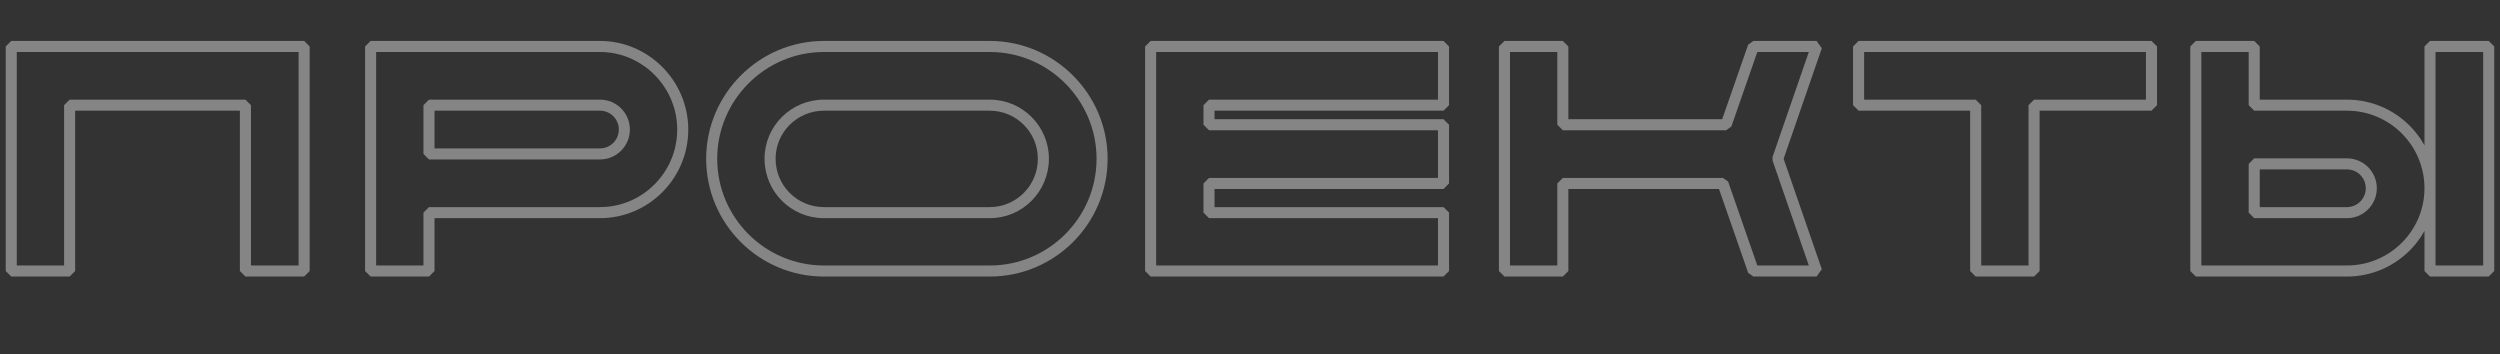 <svg width="452" height="64" viewBox="0 0 452 64" fill="none" xmlns="http://www.w3.org/2000/svg">
<rect x="0" y="0" width="452" height="64" fill="#333333" stroke="none"/>
<path d="M2.033 8.4V7.4L1.033 8.4H2.033ZM2.033 49H1.033L2.033 50V49ZM12.589 49V50L13.589 49H12.589ZM12.589 19.014V18.014L11.589 19.014H12.589ZM44.373 19.014H45.373L44.373 18.014V19.014ZM44.373 49H43.373L44.373 50V49ZM54.987 49V50L55.987 49H54.987ZM54.987 8.4H55.987L54.987 7.4V8.4ZM1.033 8.4V49H3.033V8.4H1.033ZM2.033 50H12.589V48H2.033V50ZM13.589 49V19.014H11.589V49H13.589ZM12.589 20.014H44.373V18.014H12.589V20.014ZM43.373 19.014V49H45.373V19.014H43.373ZM44.373 50H54.987V48H44.373V50ZM55.987 49V8.4H53.987V49H55.987ZM54.987 7.4H2.033V9.4H54.987V7.4Z" fill="white" fill-opacity="0.4"/>
<path d="M67.005 8.4V7.4L66.005 8.4H67.005ZM67.005 49H66.005L67.005 50V49ZM77.561 49V50L78.561 49H77.561ZM77.561 38.444V37.444L76.561 38.444H77.561ZM77.561 27.83H76.561L77.561 28.83V27.83ZM77.561 19.014V18.014L76.561 19.014H77.561ZM108.475 7.4H67.005V9.4H108.475V7.4ZM66.005 8.4V49H68.005V8.4H66.005ZM67.005 50H77.561V48H67.005V50ZM78.561 49V38.444H76.561V49H78.561ZM77.561 39.444H108.475V37.444H77.561V39.444ZM108.475 39.444C117.265 39.444 124.439 32.266 124.439 23.422H122.439C122.439 31.166 116.156 37.444 108.475 37.444V39.444ZM124.439 23.422C124.439 14.639 117.268 7.4 108.475 7.4V9.4C116.153 9.4 122.439 15.733 122.439 23.422H124.439ZM108.475 26.83H77.561V28.83H108.475V26.83ZM78.561 27.83V19.014H76.561V27.83H78.561ZM77.561 20.014H108.475V18.014H77.561V20.014ZM108.475 20.014C110.358 20.014 111.883 21.538 111.883 23.422H113.883C113.883 20.434 111.463 18.014 108.475 18.014V20.014ZM111.883 23.422C111.883 25.306 110.358 26.83 108.475 26.83V28.83C111.463 28.83 113.883 26.41 113.883 23.422H111.883Z" fill="white" fill-opacity="0.4"/>
<path d="M178.958 7.4H148.972V9.4H178.958V7.4ZM148.972 7.4C137.224 7.4 127.672 17.014 127.672 28.7H129.672C129.672 18.114 138.332 9.4 148.972 9.4V7.4ZM127.672 28.7C127.672 40.446 137.226 50 148.972 50V48C138.33 48 129.672 39.342 129.672 28.7H127.672ZM148.972 50H178.958V48H148.972V50ZM178.958 50C190.704 50 200.258 40.446 200.258 28.7H198.258C198.258 39.342 189.6 48 178.958 48V50ZM200.258 28.7C200.258 17.014 190.706 7.4 178.958 7.4V9.4C189.598 9.4 198.258 18.114 198.258 28.7H200.258ZM178.958 37.444H148.972V39.444H178.958V37.444ZM148.972 37.444C144.13 37.444 140.228 33.542 140.228 28.7H138.228C138.228 34.646 143.026 39.444 148.972 39.444V37.444ZM140.228 28.7C140.228 23.92 144.127 20.014 148.972 20.014V18.014C143.03 18.014 138.228 22.808 138.228 28.7H140.228ZM148.972 20.014H178.958V18.014H148.972V20.014ZM178.958 20.014C183.742 20.014 187.644 23.916 187.644 28.7H189.644C189.644 22.812 184.846 18.014 178.958 18.014V20.014ZM187.644 28.7C187.644 33.546 183.738 37.444 178.958 37.444V39.444C184.85 39.444 189.644 34.642 189.644 28.7H187.644Z" fill="white" fill-opacity="0.4"/>
<path d="M260.987 19.014V20.014L261.987 19.014H260.987ZM260.987 8.4H261.987L260.987 7.4V8.4ZM208.033 8.4V7.4L207.033 8.4H208.033ZM208.033 49H207.033L208.033 50V49ZM260.987 49V50L261.987 49H260.987ZM260.987 38.444H261.987L260.987 37.444V38.444ZM218.589 38.444H217.589L218.589 39.444V38.444ZM218.589 33.166V32.166L217.589 33.166H218.589ZM260.987 33.166V34.166L261.987 33.166H260.987ZM260.987 22.552H261.987L260.987 21.552V22.552ZM218.589 22.552H217.589L218.589 23.552V22.552ZM218.589 19.014V18.014L217.589 19.014H218.589ZM261.987 19.014V8.4H259.987V19.014H261.987ZM260.987 7.4H208.033V9.4H260.987V7.4ZM207.033 8.4V49H209.033V8.4H207.033ZM208.033 50H260.987V48H208.033V50ZM261.987 49V38.444H259.987V49H261.987ZM260.987 37.444H218.589V39.444H260.987V37.444ZM219.589 38.444V33.166H217.589V38.444H219.589ZM218.589 34.166H260.987V32.166H218.589V34.166ZM261.987 33.166V22.552H259.987V33.166H261.987ZM260.987 21.552H218.589V23.552H260.987V21.552ZM219.589 22.552V19.014H217.589V22.552H219.589ZM218.589 20.014H260.987V18.014H218.589V20.014Z" fill="white" fill-opacity="0.4"/>
<path d="M328.439 8.4L329.384 8.727L328.439 7.4V8.4ZM317.013 8.4V7.4L316.068 8.071L317.013 8.4ZM312.083 22.552V23.552L313.027 22.881L312.083 22.552ZM282.561 22.552H281.561L282.561 23.552V22.552ZM282.561 8.4H283.561L282.561 7.4V8.4ZM272.005 8.4V7.4L271.005 8.4H272.005ZM272.005 49H271.005L272.005 50V49ZM282.561 49V50L283.561 49H282.561ZM282.561 33.166V32.166L281.561 33.166H282.561ZM311.503 33.166L312.447 32.837L311.503 32.166V33.166ZM317.013 49L316.068 49.329L317.013 50V49ZM328.439 49V50L329.384 48.673L328.439 49ZM321.421 28.7L320.476 28.373V29.027L321.421 28.7ZM328.439 7.4H317.013V9.4H328.439V7.4ZM316.068 8.071L311.138 22.223L313.027 22.881L317.957 8.729L316.068 8.071ZM312.083 21.552H282.561V23.552H312.083V21.552ZM283.561 22.552V8.4H281.561V22.552H283.561ZM282.561 7.4H272.005V9.4H282.561V7.4ZM271.005 8.4V49H273.005V8.4H271.005ZM272.005 50H282.561V48H272.005V50ZM283.561 49V33.166H281.561V49H283.561ZM282.561 34.166H311.503V32.166H282.561V34.166ZM310.558 33.495L316.068 49.329L317.957 48.671L312.447 32.837L310.558 33.495ZM317.013 50H328.439V48H317.013V50ZM329.384 48.673L322.366 28.373L320.476 29.027L327.494 49.327L329.384 48.673ZM322.366 29.027L329.384 8.727L327.494 8.073L320.476 28.373L322.366 29.027Z" fill="white" fill-opacity="0.4"/>
<path d="M336.033 8.4V7.4L335.033 8.4H336.033ZM336.033 19.014H335.033L336.033 20.014V19.014ZM357.203 19.014H358.203L357.203 18.014V19.014ZM357.203 49H356.203L357.203 50V49ZM367.759 49V50L368.759 49H367.759ZM367.759 19.014V18.014L366.759 19.014H367.759ZM388.987 19.014V20.014L389.987 19.014H388.987ZM388.987 8.4H389.987L388.987 7.4V8.4ZM335.033 8.4V19.014H337.033V8.4H335.033ZM336.033 20.014H357.203V18.014H336.033V20.014ZM356.203 19.014V49H358.203V19.014H356.203ZM357.203 50H367.759V48H357.203V50ZM368.759 49V19.014H366.759V49H368.759ZM367.759 20.014H388.987V18.014H367.759V20.014ZM389.987 19.014V8.4H387.987V19.014H389.987ZM388.987 7.4H336.033V9.4H388.987V7.4Z" fill="white" fill-opacity="0.4"/>
<path d="M407.561 19.014H406.561L407.561 20.014V19.014ZM407.561 8.4H408.561L407.561 7.4V8.4ZM397.005 8.4V7.4L396.005 8.4H397.005ZM397.005 49H396.005L397.005 50V49ZM407.561 38.444H406.561L407.561 39.444V38.444ZM407.561 29.628V28.628L406.561 29.628H407.561ZM439.345 8.4V7.4L438.345 8.4H439.345ZM439.345 49H438.345L439.345 50V49ZM449.959 49V50L450.959 49H449.959ZM449.959 8.4H450.959L449.959 7.4V8.4ZM424.323 18.014H407.561V20.014H424.323V18.014ZM408.561 19.014V8.4H406.561V19.014H408.561ZM407.561 7.4H397.005V9.4H407.561V7.4ZM396.005 8.4V49H398.005V8.4H396.005ZM397.005 50H424.323V48H397.005V50ZM424.323 50C433.166 50 440.345 42.827 440.345 34.036H438.345C438.345 41.717 432.067 48 424.323 48V50ZM440.345 34.036C440.345 25.19 433.169 18.014 424.323 18.014V20.014C432.064 20.014 438.345 26.294 438.345 34.036H440.345ZM424.323 37.444H407.561V39.444H424.323V37.444ZM408.561 38.444V29.628H406.561V38.444H408.561ZM407.561 30.628H424.323V28.628H407.561V30.628ZM424.323 30.628C426.206 30.628 427.731 32.152 427.731 34.036H429.731C429.731 31.048 427.311 28.628 424.323 28.628V30.628ZM427.731 34.036C427.731 35.92 426.206 37.444 424.323 37.444V39.444C427.311 39.444 429.731 37.024 429.731 34.036H427.731ZM438.345 8.4V49H440.345V8.4H438.345ZM439.345 50H449.959V48H439.345V50ZM450.959 49V8.4H448.959V49H450.959ZM449.959 7.4H439.345V9.4H449.959V7.4Z" fill="white" fill-opacity="0.4"/>
</svg>
